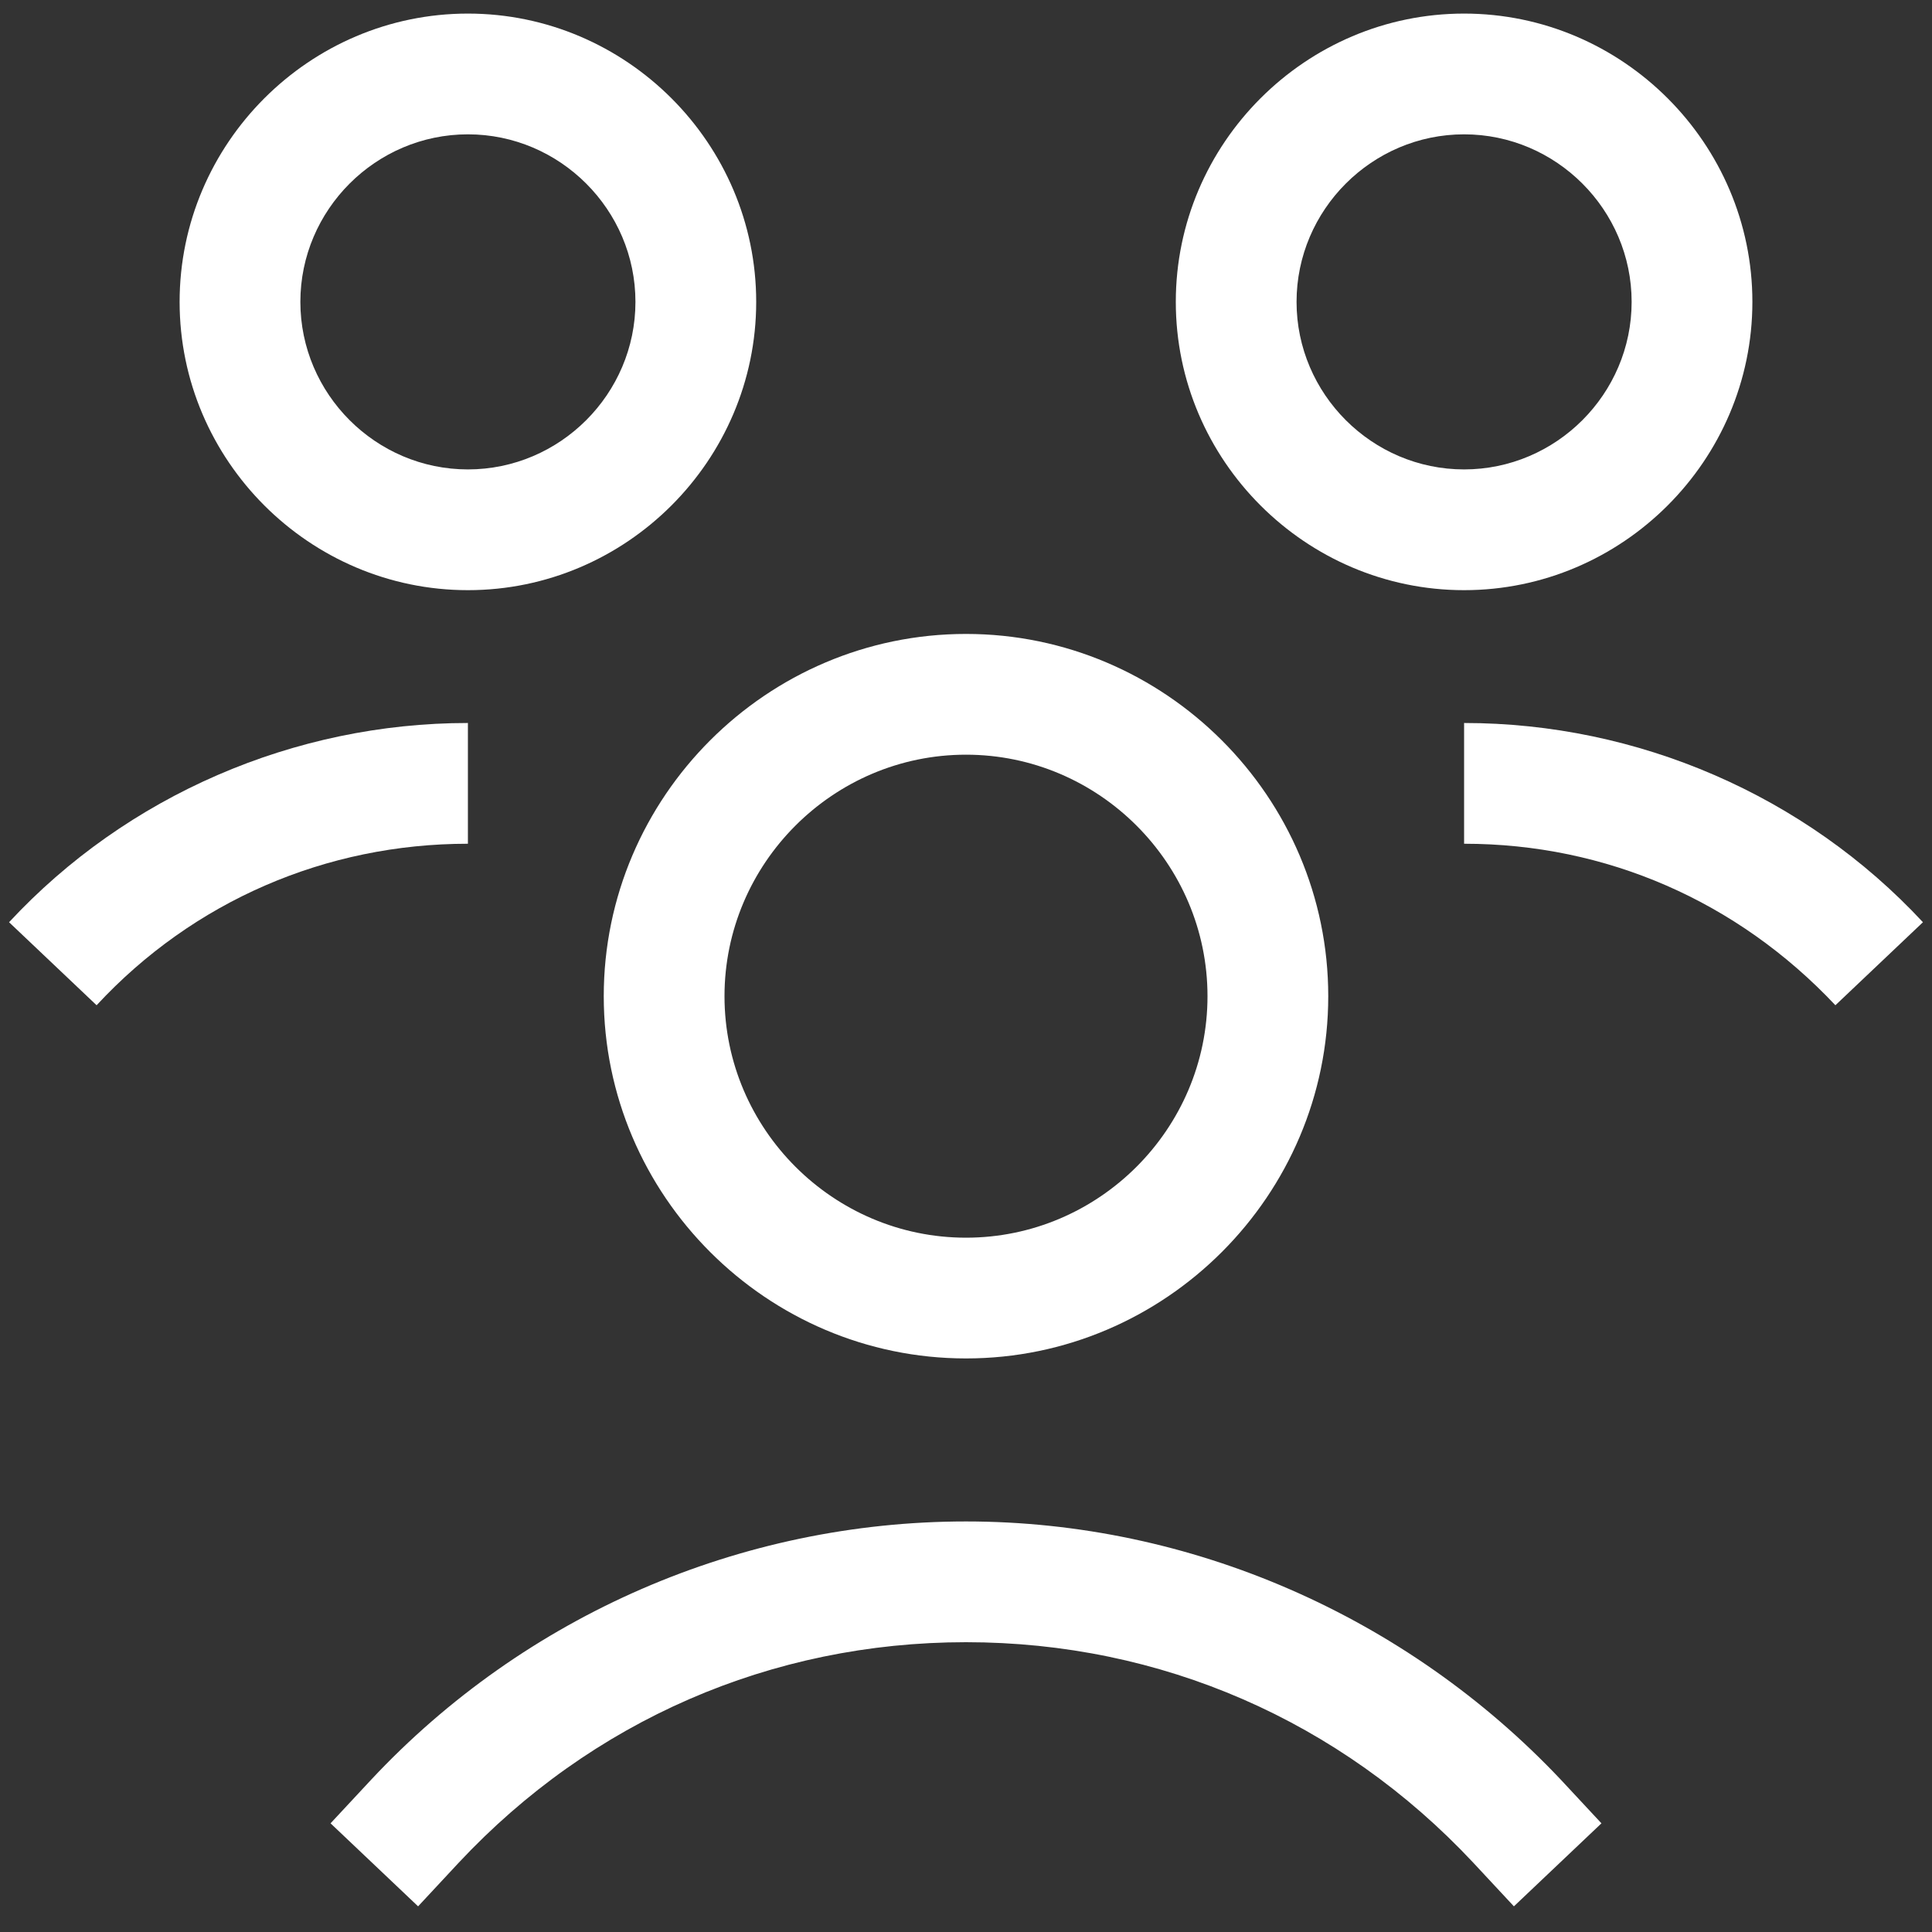 <?xml version="1.0" ?>
<!-- Uploaded to: SVG Repo, www.svgrepo.com, Generator: SVG Repo Mixer Tools -->
<svg fill="#FFFFFF" width="800px" height="800px" viewBox="0 0 128 128" id="Layer_1" version="1.1" xml:space="preserve" xmlns="http://www.w3.org/2000/svg" xmlns:xlink="http://www.w3.org/1999/xlink">
<rect x="0" y="0" width="128" height="128" fill="#333333" stroke="none"/>
<g>
<path d="M64,42c-13.2,0-24,10.8-24,24s10.8,24,24,24s24-10.8,24-24S77.2,42,64,42z M64,82c-8.8,0-16-7.2-16-16s7.2-16,16-16   s16,7.2,16,16S72.8,82,64,82z"/>
<path d="M64,100.8c-14.9,0-29.2,6.2-39.4,17.1l-2.7,2.9l5.8,5.5l2.7-2.9c8.8-9.4,20.7-14.6,33.6-14.6s24.8,5.2,33.6,14.6l2.7,2.9   l5.8-5.5l-2.7-2.9C93.2,107.1,78.9,100.8,64,100.8z"/>
<path d="M97,47.9v8c9.4,0,18.1,3.8,24.6,10.7l5.8-5.5C119.6,52.7,108.5,47.9,97,47.9z"/>
<path d="M116.1,20c0-10.5-8.6-19.1-19.1-19.1S77.9,9.5,77.9,20S86.5,39.1,97,39.1S116.1,30.5,116.1,20z M85.9,20   c0-6.1,5-11.1,11.1-11.1s11.1,5,11.1,11.1s-5,11.1-11.1,11.1S85.9,26.1,85.9,20z"/>
<path d="M31,47.9c-11.5,0-22.6,4.8-30.4,13.2l5.8,5.5c6.4-6.9,15.2-10.7,24.6-10.7V47.9z"/>
<path d="M50.1,20C50.1,9.5,41.5,0.9,31,0.9S11.9,9.5,11.9,20S20.5,39.1,31,39.1S50.1,30.5,50.1,20z M31,31.1   c-6.1,0-11.1-5-11.1-11.1S24.9,8.9,31,8.9s11.1,5,11.1,11.1S37.1,31.1,31,31.1z"/>
</g>
</svg>

